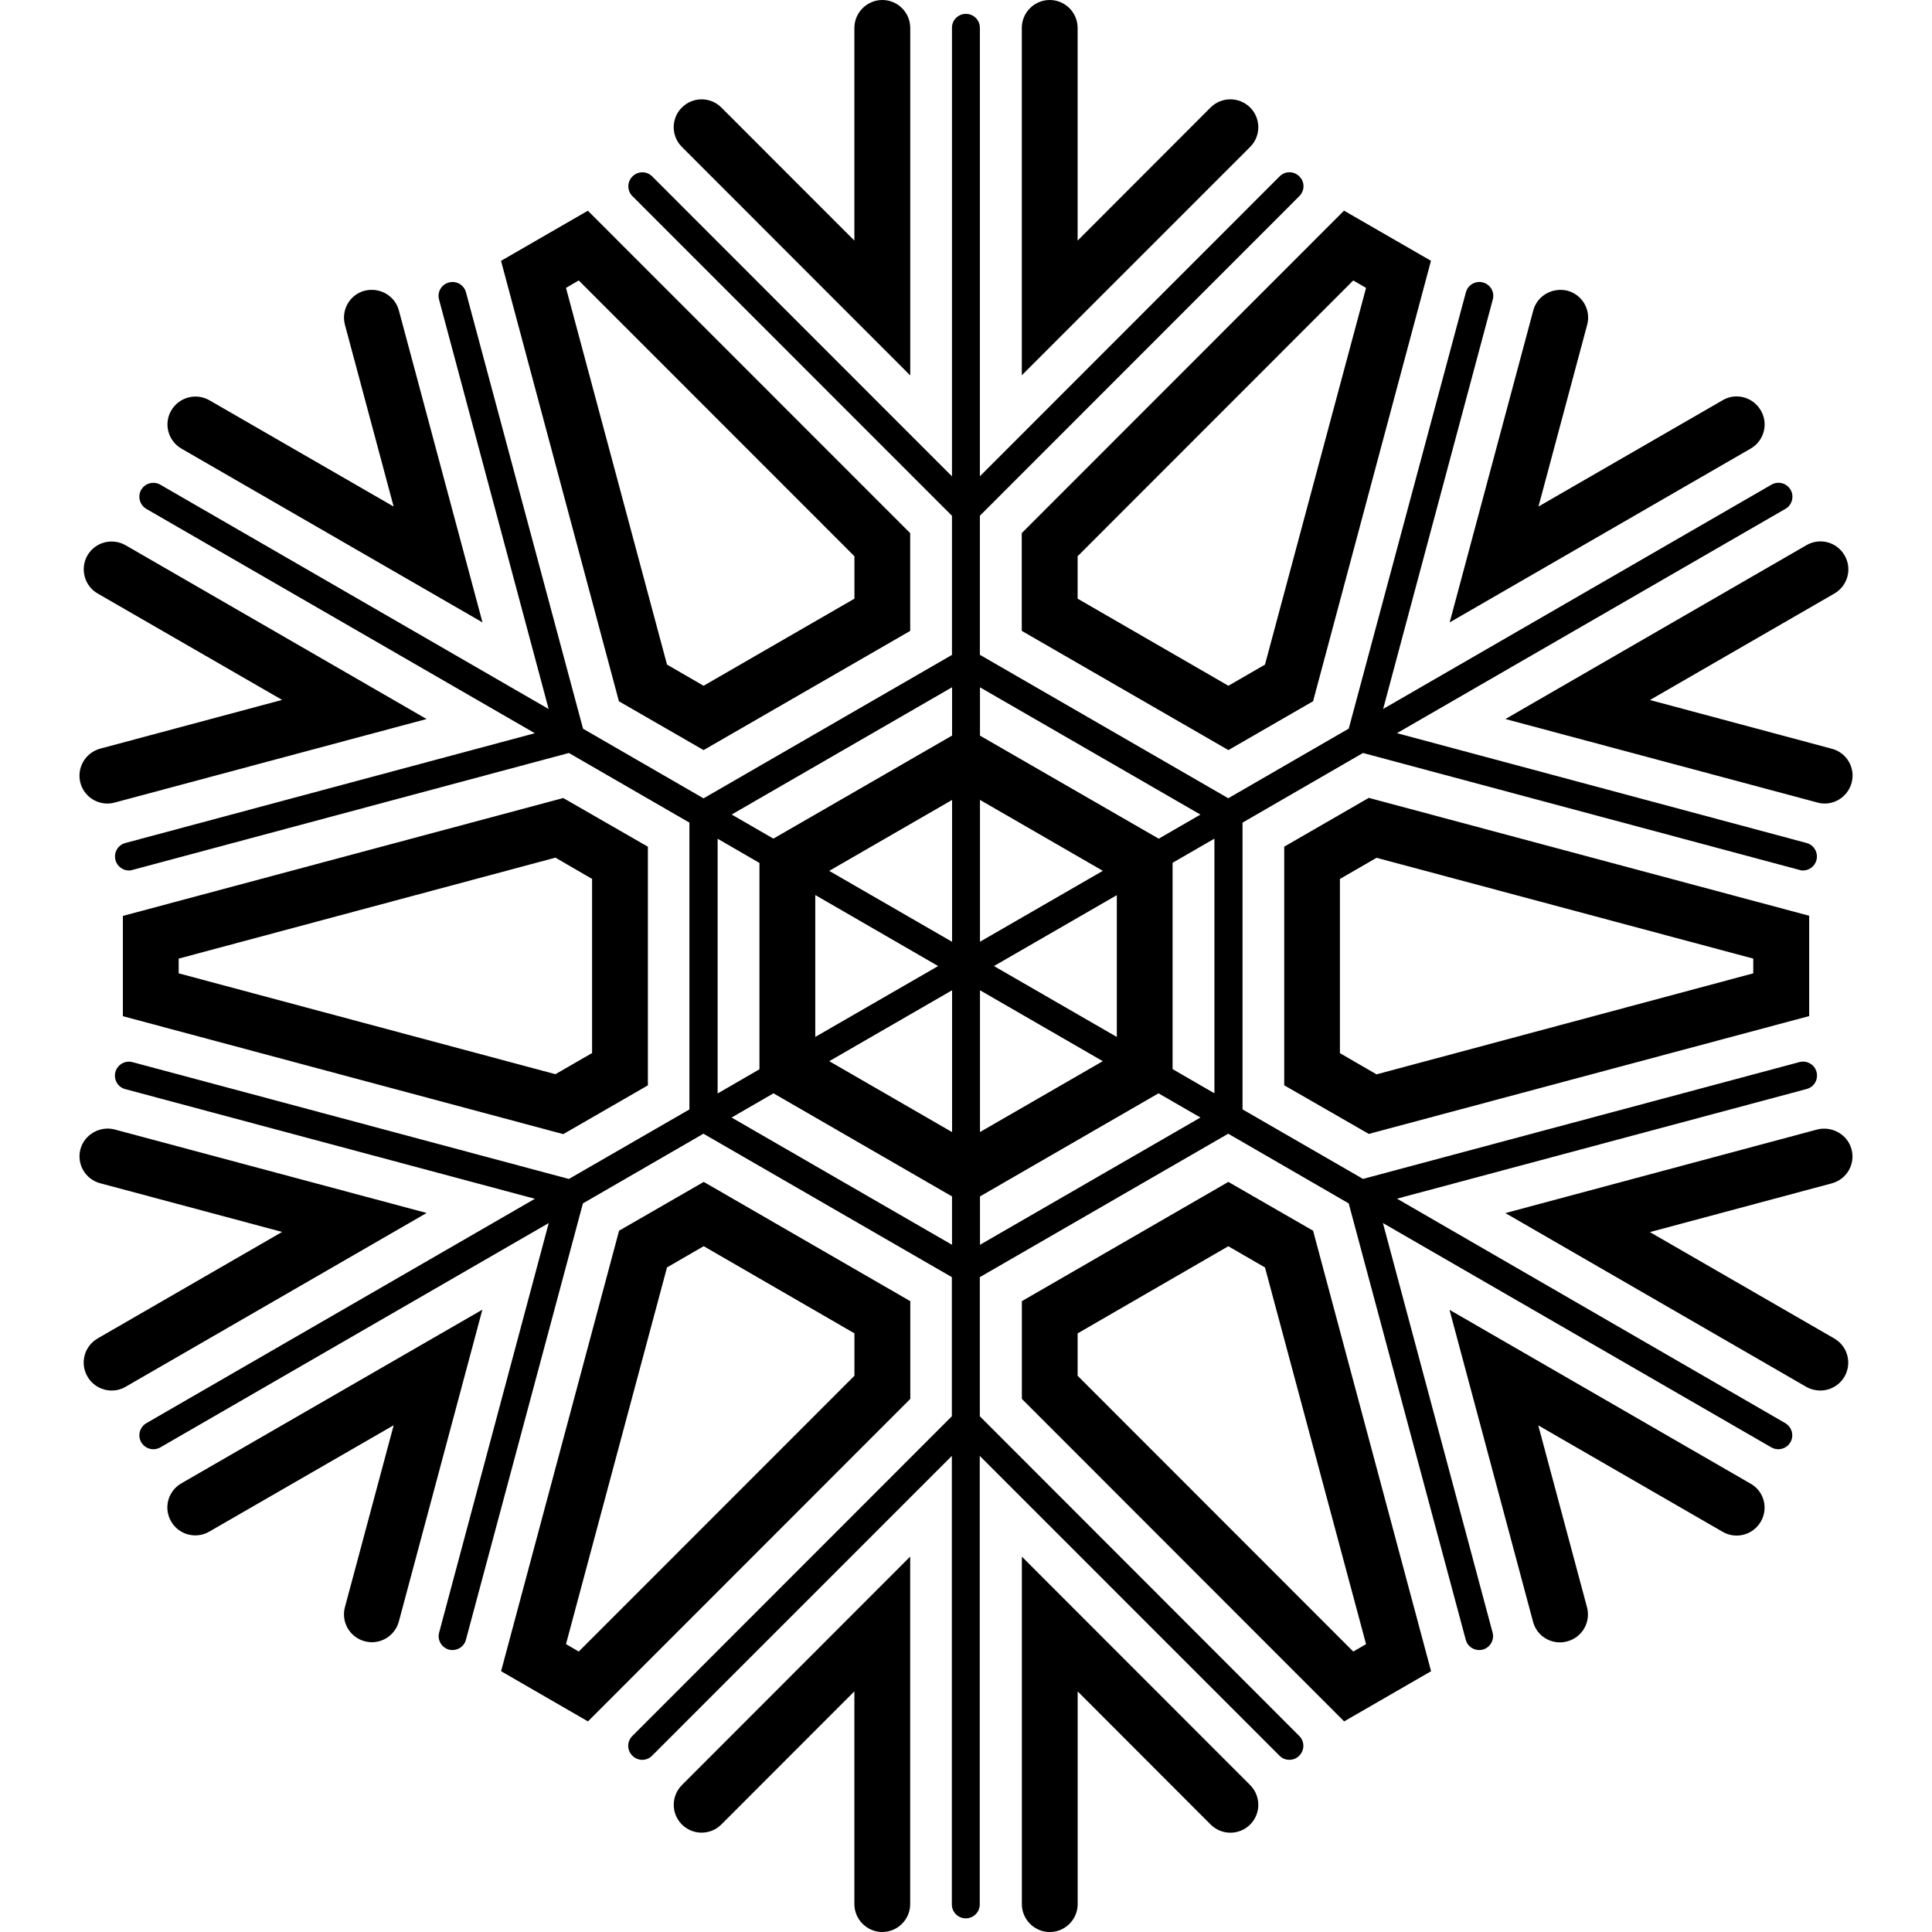 <?xml version="1.0" encoding="iso-8859-1"?>
<!-- Generator: Adobe Illustrator 16.0.0, SVG Export Plug-In . SVG Version: 6.00 Build 0)  -->
<!DOCTYPE svg PUBLIC "-//W3C//DTD SVG 1.1//EN" "http://www.w3.org/Graphics/SVG/1.1/DTD/svg11.dtd">
<svg version="1.1" id="Capa_1" xmlns="http://www.w3.org/2000/svg" xmlns:xlink="http://www.w3.org/1999/xlink" x="0px" y="0px"
	 width="36.07px" height="36.071px" viewBox="0 0 36.07 36.071" style="enable-background:new 0 0 36.07 36.071;"
	 xml:space="preserve">
<g>
	<path d="M26.082,22.379l7.646-2.047c0.142-0.036,0.222-0.179,0.187-0.318c-0.037-0.141-0.183-0.222-0.32-0.185l-8.148,2.181
		l-2.249-1.298v-5.354l2.249-1.3l8.148,2.183c0.021,0.008,0.044,0.011,0.066,0.011c0.113,0,0.221-0.076,0.252-0.194
		c0.036-0.14-0.045-0.282-0.186-0.32l-7.646-2.05L33.334,9.5c0.124-0.071,0.167-0.232,0.096-0.356
		c-0.073-0.126-0.234-0.167-0.356-0.096l-7.251,4.188l2.047-7.644c0.039-0.139-0.045-0.282-0.183-0.319
		c-0.137-0.036-0.282,0.044-0.319,0.184l-2.187,8.146l-2.249,1.3l-4.638-2.678V9.629l5.964-5.967c0.104-0.104,0.104-0.268,0-0.369
		c-0.102-0.103-0.267-0.103-0.368,0l-5.596,5.599V0.519c0-0.145-0.117-0.26-0.261-0.26s-0.26,0.115-0.26,0.26v8.374l-5.596-5.599
		c-0.103-0.103-0.267-0.103-0.369,0c-0.103,0.102-0.103,0.266,0,0.369l5.965,5.967v2.597l-4.638,2.678l-2.25-1.3L8.7,5.458
		c-0.037-0.14-0.18-0.221-0.32-0.184c-0.139,0.037-0.222,0.18-0.183,0.319l2.046,7.644L2.993,9.049
		C2.871,8.978,2.71,9.018,2.636,9.145C2.565,9.269,2.608,9.427,2.732,9.501l7.253,4.188l-7.646,2.05
		c-0.138,0.036-0.22,0.179-0.183,0.319c0.03,0.116,0.138,0.194,0.251,0.194c0.022,0,0.045-0.003,0.067-0.011l8.147-2.183l2.25,1.3
		v5.355l-2.25,1.298l-8.147-2.181c-0.136-0.037-0.282,0.044-0.32,0.185c-0.036,0.139,0.044,0.283,0.186,0.319l7.646,2.047
		L2.733,26.57c-0.124,0.072-0.167,0.232-0.097,0.356c0.05,0.084,0.138,0.131,0.228,0.131c0.044,0,0.089-0.012,0.13-0.035
		l7.251-4.188l-2.046,7.644c-0.039,0.139,0.044,0.281,0.183,0.32c0.022,0.006,0.044,0.008,0.066,0.008
		c0.115,0,0.221-0.075,0.251-0.193l2.184-8.146l2.25-1.301l4.638,2.678v2.597l-5.965,5.969c-0.103,0.102-0.103,0.267,0,0.368
		c0.103,0.104,0.267,0.104,0.369,0l5.596-5.597v8.374c0,0.145,0.116,0.26,0.26,0.26c0.144,0,0.261-0.115,0.261-0.26v-8.374
		l5.596,5.597c0.051,0.053,0.115,0.077,0.185,0.077c0.067,0,0.133-0.024,0.184-0.077c0.102-0.102,0.102-0.267,0-0.368l-5.964-5.969
		v-2.597l4.638-2.678l2.249,1.301l2.185,8.146c0.029,0.117,0.137,0.193,0.251,0.193c0.022,0,0.044-0.002,0.066-0.008
		c0.139-0.037,0.222-0.182,0.184-0.32l-2.047-7.644l7.251,4.188c0.041,0.023,0.086,0.035,0.13,0.035c0.09,0,0.178-0.047,0.227-0.131
		c0.071-0.124,0.028-0.282-0.096-0.356L26.082,22.379z M22.673,20.412l-0.781-0.452v-3.852l0.781-0.451V20.412z M18.296,14.934
		l2.294,1.324l-2.294,1.324V14.934z M17.775,17.583l-2.294-1.324l2.294-1.324V17.583z M17.515,18.036l-2.294,1.323V16.71
		L17.515,18.036z M17.775,18.488v2.648l-2.293-1.324L17.775,18.488z M18.296,18.488l2.293,1.324l-2.293,1.323V18.488z
		 M18.557,18.036l2.294-1.324v2.648L18.557,18.036z M22.412,15.208l-0.779,0.45l-3.337-1.924v-0.902L22.412,15.208z M17.775,12.831
		v0.902l-3.336,1.924l-0.779-0.45L17.775,12.831z M13.398,15.659l0.781,0.452v3.852l-0.781,0.452V15.659z M13.659,20.864
		l0.782-0.452l3.333,1.925v0.903L13.659,20.864z M18.296,23.24v-0.903l3.333-1.925l0.783,0.452L18.296,23.24z M12.731,2.743
		c-0.204-0.203-0.204-0.533,0-0.736c0.203-0.203,0.533-0.203,0.736,0l2.484,2.485V0.521C15.952,0.234,16.187,0,16.473,0
		c0.286,0,0.521,0.233,0.521,0.521v6.488L12.731,2.743z M3.197,7.664C3.341,7.416,3.66,7.33,3.908,7.472l3.441,1.985L6.44,6.064
		C6.366,5.786,6.53,5.5,6.809,5.427c0.282-0.068,0.563,0.092,0.638,0.369l1.561,5.824l-5.62-3.244
		C3.138,8.231,3.052,7.913,3.197,7.664z M13.136,14.004l3.857-2.225V9.954l-6.018-6.02L9.354,4.87l2.201,8.223L13.136,14.004z
		 M10.805,5.236l5.147,5.149v0.792l-2.816,1.626l-0.683-0.395l-1.886-7.033L10.805,5.236z M23.34,2.743l-4.263,4.263V0.521
		C19.077,0.233,19.312,0,19.598,0s0.521,0.233,0.521,0.521v3.971l2.483-2.486c0.204-0.202,0.533-0.202,0.737,0
		C23.543,2.209,23.543,2.541,23.34,2.743z M34.199,22.093l-3.396,0.91l3.442,1.986c0.25,0.144,0.335,0.462,0.192,0.711
		c-0.097,0.167-0.273,0.261-0.452,0.261c-0.088,0-0.178-0.021-0.261-0.068l-5.619-3.245l5.824-1.561
		c0.275-0.067,0.562,0.092,0.638,0.368C34.643,21.733,34.479,22.017,34.199,22.093z M19.077,11.779l3.857,2.225l1.581-0.912
		l2.201-8.223l-1.623-0.936l-6.017,6.02V11.779z M20.119,10.385l5.146-5.149l0.239,0.139l-1.887,7.033l-0.683,0.395l-2.815-1.626
		V10.385z M28.106,13.424l5.619-3.245c0.249-0.146,0.569-0.061,0.713,0.19c0.145,0.249,0.06,0.568-0.192,0.713l-3.442,1.987
		l3.396,0.91c0.281,0.074,0.444,0.36,0.369,0.636c-0.064,0.234-0.274,0.387-0.503,0.387c-0.045,0-0.09-0.006-0.135-0.019
		L28.106,13.424z M27.065,11.62l1.561-5.824c0.073-0.277,0.359-0.436,0.637-0.369c0.28,0.074,0.444,0.361,0.369,0.637l-0.909,3.393
		l3.439-1.985c0.247-0.146,0.567-0.06,0.713,0.192c0.145,0.249,0.06,0.567-0.192,0.712L27.065,11.62z M32.874,28.408
		c-0.145,0.25-0.462,0.335-0.712,0.191l-3.443-1.988l0.91,3.396c0.074,0.279-0.091,0.564-0.369,0.637
		c-0.047,0.013-0.092,0.019-0.137,0.019c-0.229,0-0.439-0.151-0.501-0.384l-1.56-5.825l5.62,3.245
		C32.934,27.84,33.019,28.158,32.874,28.408z M1.871,13.977l3.396-0.91l-3.443-1.986C1.575,10.938,1.49,10.62,1.632,10.37
		c0.145-0.25,0.462-0.333,0.712-0.191l5.62,3.245l-5.825,1.56c-0.045,0.012-0.09,0.018-0.135,0.018
		c-0.229,0-0.441-0.153-0.503-0.387C1.428,14.337,1.593,14.053,1.871,13.977z M23.34,33.327c0.203,0.204,0.203,0.533,0,0.737
		c-0.204,0.203-0.533,0.203-0.737,0l-2.483-2.486v3.972c0,0.286-0.235,0.521-0.521,0.521s-0.521-0.235-0.521-0.521v-6.488
		L23.34,33.327z M22.933,22.066l-3.855,2.226v1.825l6.017,6.021l1.623-0.937l-2.203-8.224L22.933,22.066z M25.265,30.834
		l-5.146-5.149v-0.791l2.813-1.627l0.685,0.396l1.887,7.033L25.265,30.834z M12.096,20.263v-4.455l-1.58-0.909L2.294,17.1v1.872
		l8.222,2.202L12.096,20.263z M3.336,18.172v-0.275l7.034-1.885l0.684,0.397v3.251l-0.684,0.395L3.336,18.172z M12.731,33.327
		l4.262-4.266v6.488c0,0.286-0.234,0.521-0.521,0.521c-0.287,0-0.521-0.235-0.521-0.521v-3.972l-2.484,2.486
		c-0.203,0.203-0.533,0.203-0.736,0C12.528,33.86,12.528,33.531,12.731,33.327z M9.006,24.451l-1.56,5.824
		c-0.064,0.232-0.274,0.385-0.503,0.385c-0.045,0-0.089-0.007-0.134-0.018c-0.279-0.074-0.444-0.36-0.369-0.638l0.91-3.395
		l-3.443,1.986c-0.249,0.145-0.569,0.059-0.712-0.19c-0.145-0.25-0.06-0.567,0.192-0.712L9.006,24.451z M7.965,22.646l-5.62,3.245
		c-0.083,0.049-0.173,0.07-0.26,0.07c-0.179,0-0.356-0.094-0.452-0.261c-0.145-0.249-0.06-0.567,0.192-0.713L5.267,23l-3.396-0.909
		c-0.28-0.074-0.443-0.361-0.369-0.636c0.075-0.278,0.367-0.438,0.638-0.368L7.965,22.646z M23.976,15.807v4.455l1.579,0.908
		l8.222-2.2v-1.873l-8.222-2.201L23.976,15.807z M32.733,17.897v0.275L25.7,20.058l-0.684-0.396V16.41l0.684-0.395L32.733,17.897z
		 M16.994,24.292l-3.855-2.226l-1.581,0.911l-2.203,8.224l1.622,0.937l6.018-6.021V24.292z M15.952,25.685l-5.147,5.149
		l-0.238-0.139l1.886-7.033l0.685-0.396l2.814,1.627V25.685z"/>
</g>
<g>
</g>
<g>
</g>
<g>
</g>
<g>
</g>
<g>
</g>
<g>
</g>
<g>
</g>
<g>
</g>
<g>
</g>
<g>
</g>
<g>
</g>
<g>
</g>
<g>
</g>
<g>
</g>
<g>
</g>
</svg>

